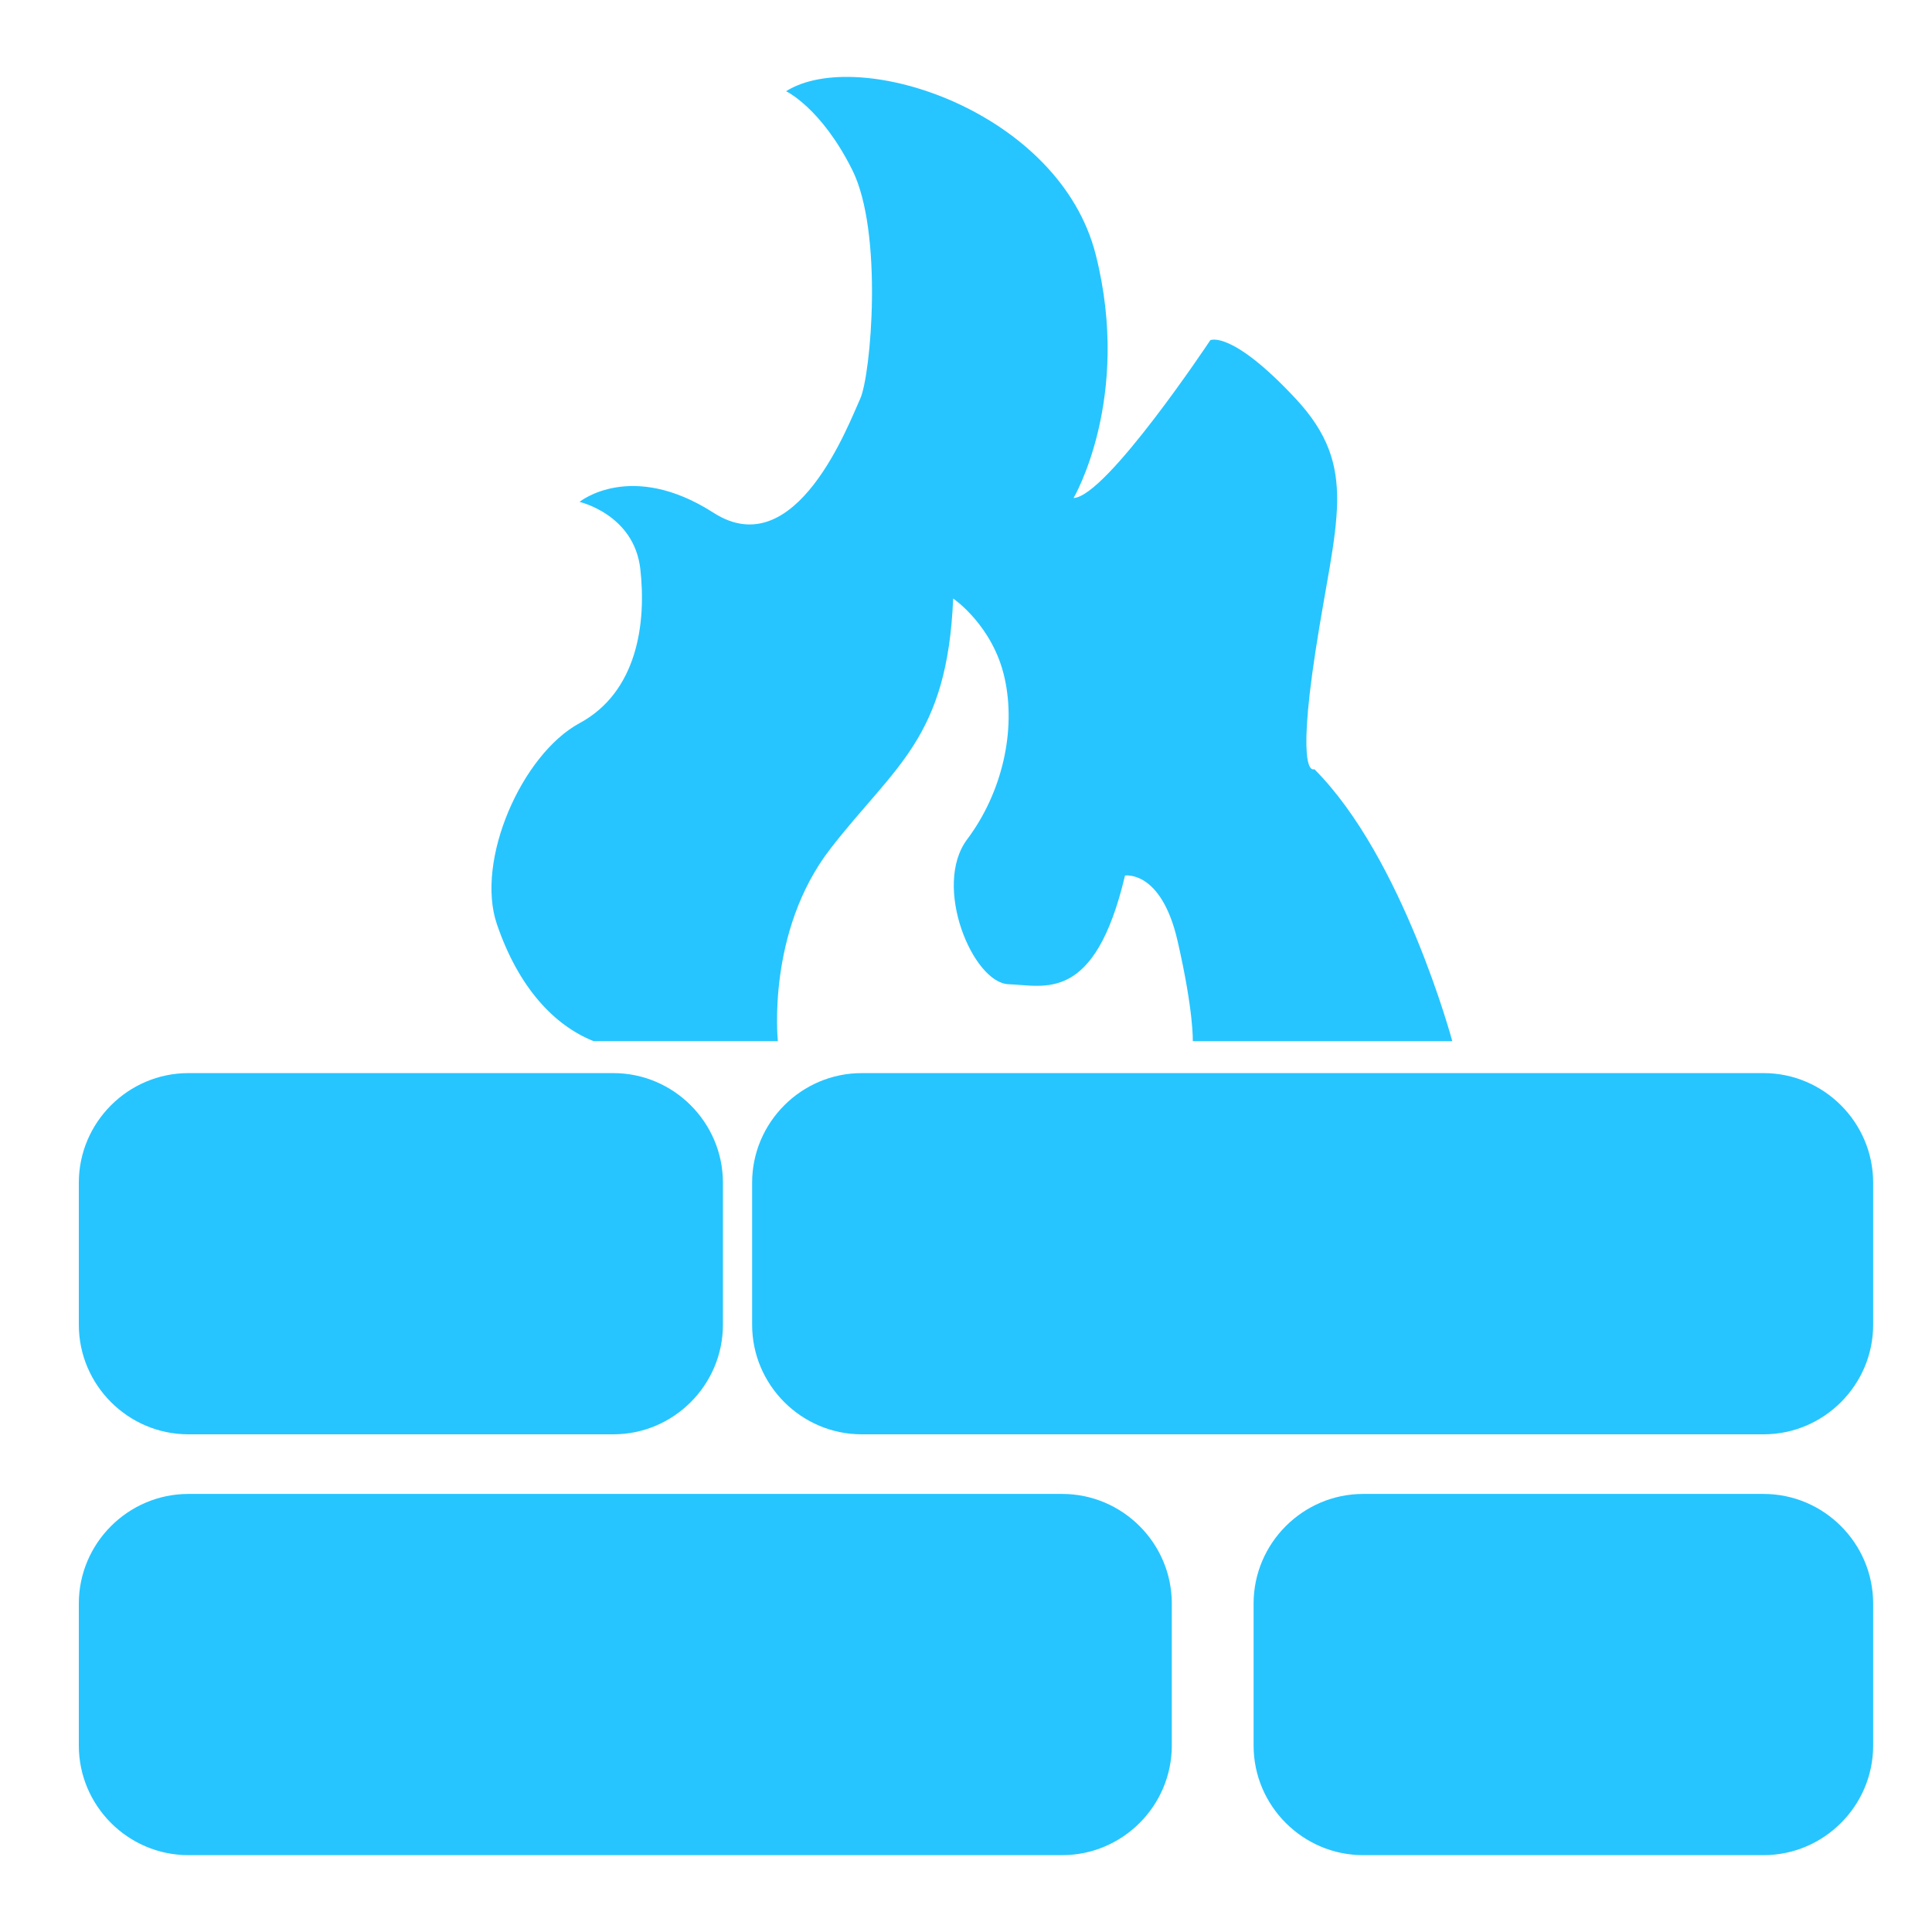 <?xml version="1.0" standalone="no"?><!DOCTYPE svg PUBLIC "-//W3C//DTD SVG 1.1//EN" "http://www.w3.org/Graphics/SVG/1.1/DTD/svg11.dtd"><svg t="1506046670888" class="icon" style="" viewBox="0 0 1024 1024" version="1.1" xmlns="http://www.w3.org/2000/svg" p-id="2797" xmlns:xlink="http://www.w3.org/1999/xlink" width="150" height="150"><defs><style type="text/css"></style></defs><path d="M416.625 48.353c0 0 18.596 8.684 35.103 41.718s9.912 109.036 4.137 121.426-33.874 88.392-77.66 60.293-71.045-5.775-71.045-5.775 28.918 6.615 32.215 35.512c3.297 28.918-1.659 65.27-32.215 81.777-30.556 16.527-55.337 72.704-43.786 106.557 11.571 33.874 30.556 53.699 51.22 61.952l97.69 0c0 0-6.205-58.04 27.873-102.011 34.079-43.991 61.952-58.245 65.044-132.588 0 0 21.074 14.254 27.259 42.127 6.205 27.873-1.249 60.723-19.825 85.504-18.596 24.781 3.052 76.206 21.975 76.82 18.924 0.614 45.568 10.527 61.665-57.61 0 0 19.21-3.092 27.873 34.693s8.049 53.084 8.049 53.084l137.544 0c0 0-26.03-97.055-73.114-144.159 0 0-9.912 6.205 0.614-62.566 10.527-68.772 23.552-97.26-10.527-133.816s-45.22-30.986-45.22-30.986-55.132 83.026-72.479 83.64c0 0 30.986-52.654 11.776-128.86S455.025 24.187 416.625 48.353z" p-id="2798" fill="#26c5ff"></path><path d="M383.16 702.157c0 31.928-26.132 58.061-58.061 58.061L99.84 760.218c-31.928 0-58.061-26.132-58.061-58.061l0-75.325c0-31.928 26.132-58.061 58.061-58.061l225.26 0c31.928 0 58.061 26.132 58.061 58.061L383.16 702.157z" p-id="2799" fill="#26c5ff"></path><path d="M621.076 925.204c0 31.928-26.132 58.061-58.061 58.061L99.84 983.265c-31.928 0-58.061-26.132-58.061-58.061l0-75.325c0-31.928 26.132-58.061 58.061-58.061l463.176 0c31.928 0 58.061 26.132 58.061 58.061L621.076 925.204z" p-id="2800" fill="#26c5ff"></path><path d="M992.809 925.204c0 31.928-26.132 58.061-58.061 58.061L722.493 983.265c-31.928 0-58.061-26.132-58.061-58.061l0-75.325c0-31.928 26.132-58.061 58.061-58.061l212.255 0c31.928 0 58.061 26.132 58.061 58.061L992.809 925.204z" p-id="2801" fill="#26c5ff"></path><path d="M992.809 702.157c0 31.928-26.132 58.061-58.061 58.061L456.704 760.218c-31.928 0-58.061-26.132-58.061-58.061l0-75.325c0-31.928 26.132-58.061 58.061-58.061l478.044 0c31.928 0 58.061 26.132 58.061 58.061L992.809 702.157z" p-id="2802" fill="#26c5ff"></path></svg>
